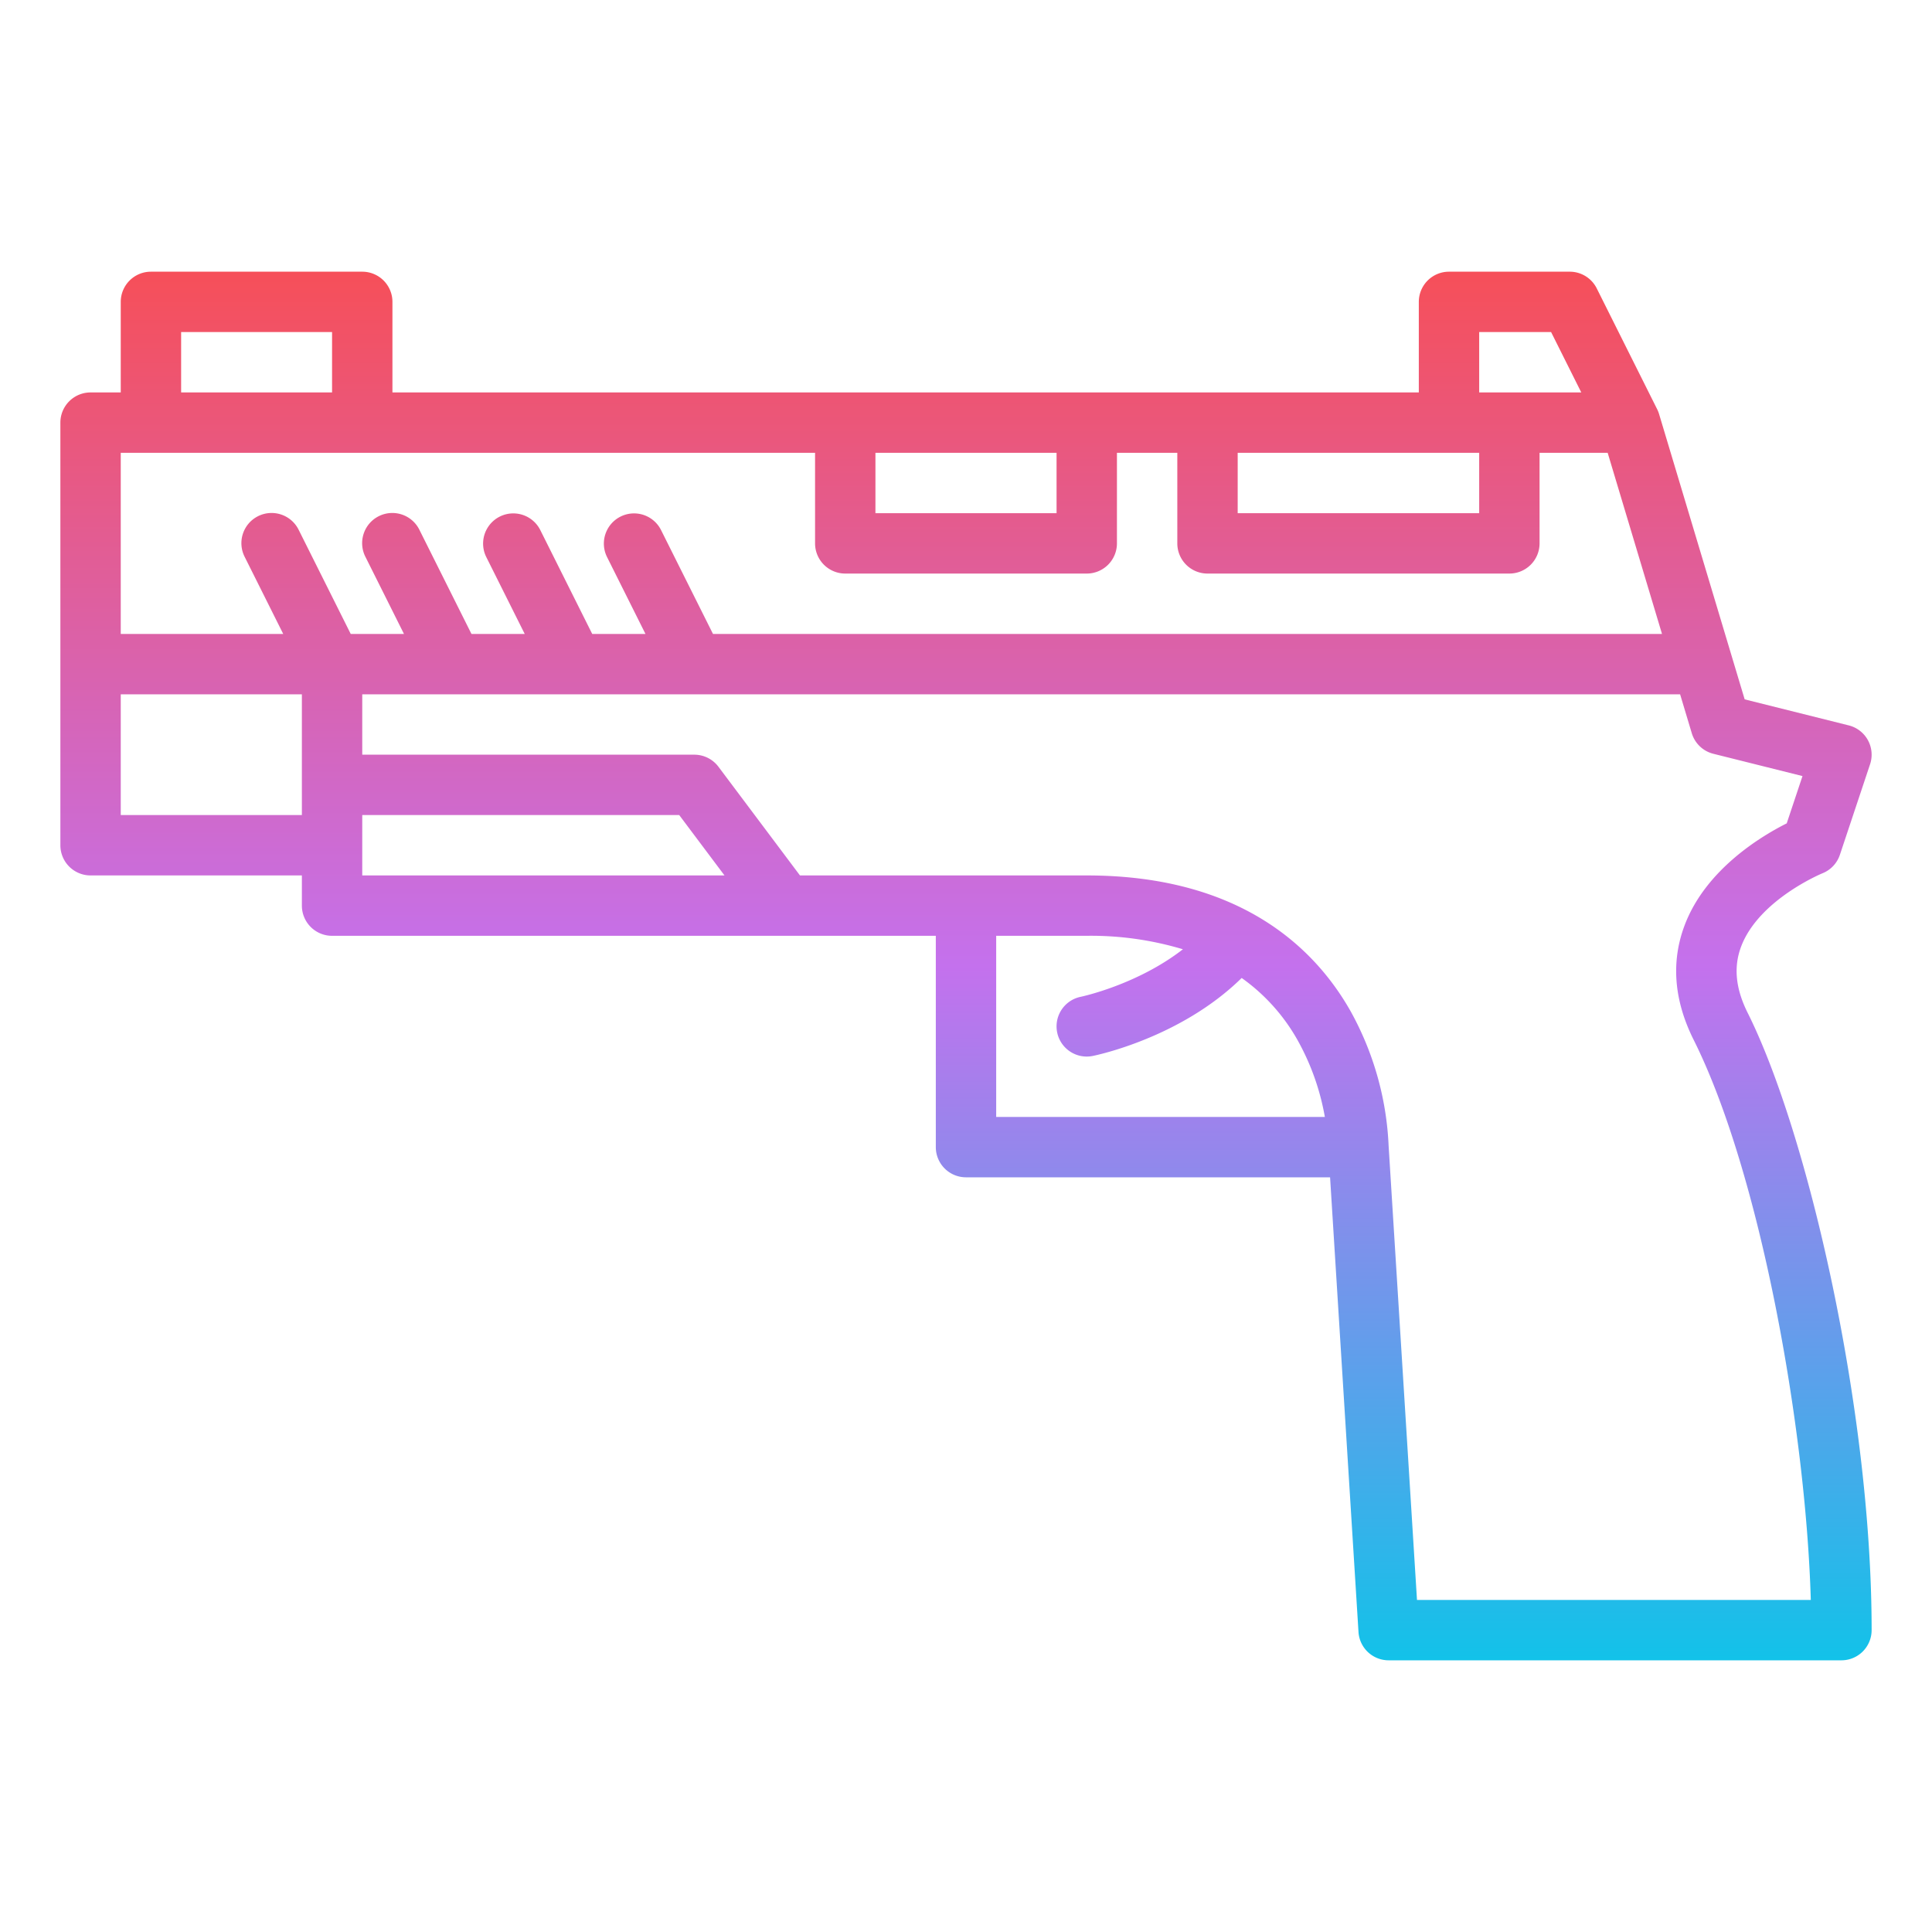 <?xml version="1.0" encoding="UTF-8"?>
<svg xmlns="http://www.w3.org/2000/svg" xmlns:xlink="http://www.w3.org/1999/xlink" id="Gradient" viewBox="0 0 512 512" width="512" height="512"><defs><linearGradient id="linear-gradient" x1="256" y1="440" x2="256" y2="72" gradientUnits="userSpaceOnUse"><stop offset="0" stop-color="#12c2e9"/><stop offset="0.5" stop-color="#c471ed"/><stop offset="1" stop-color="#f64f59"/></linearGradient></defs><path d="M463.155,268.422c-3.209-6.417-3.778-12.161-1.743-17.562,4.7-12.455,21.411-19.372,21.559-19.432a8,8,0,0,0,4.619-4.9l8-24a8,8,0,0,0-5.65-10.291l-27.585-6.9L439.663,109.7a8.008,8.008,0,0,0-.512-1.277l0,0-16-32A8,8,0,0,0,416,72H384a8,8,0,0,0-8,8v24H104V80a8,8,0,0,0-8-8H40a8,8,0,0,0-8,8v24H24a8,8,0,0,0-8,8V224a8,8,0,0,0,8,8H80v8a8,8,0,0,0,8,8H248v56a8,8,0,0,0,8,8h96.484l7.532,120.5A8,8,0,0,0,368,440H488a8,8,0,0,0,8-8C496,373.445,479.018,300.146,463.155,268.422ZM392,88h19.056l8,16H392Zm-64,32h64v16H328Zm-96,0h48v16H232ZM48,88H88v16H48Zm168,32v24a8,8,0,0,0,8,8h64a8,8,0,0,0,8-8V120h16v24a8,8,0,0,0,8,8h80a8,8,0,0,0,8-8V120h18.048l14.4,48h-251.5l-13.789-27.578a8,8,0,0,0-14.31,7.156L171.056,168H156.944l-13.789-27.578a8,8,0,0,0-14.31,7.156L139.056,168H124.944l-13.789-27.578a8,8,0,1,0-14.31,7.156L107.056,168H92.944L79.155,140.422a8,8,0,1,0-14.31,7.156L75.056,168H32V120ZM32,216V184H80v32Zm64,0h84l12,16H96Zm168,32h24a84.6,84.6,0,0,1,25.483,3.568c-12.1,9.4-26.777,12.53-27.066,12.59A8,8,0,0,0,287.991,280a8.083,8.083,0,0,0,1.576-.157c1.039-.208,23.378-4.833,39.491-20.671a50.611,50.611,0,0,1,14.678,16.237A64.535,64.535,0,0,1,351.1,296H264ZM375.516,424,368,303.7a80.809,80.809,0,0,0-10.024-35.623C348.715,251.619,329.06,232,288,232H212l-21.6-28.8A8,8,0,0,0,184,200H96V184H445.247l3.09,10.3a8,8,0,0,0,5.723,5.462l23.619,5.905L473.5,218.2c-6.793,3.41-21.43,12.208-27.025,26.927-3.686,9.693-2.889,19.94,2.368,30.455C466.423,310.734,478.56,378.3,479.88,424Z" style="fill:url(#linear-gradient)"/></svg>
